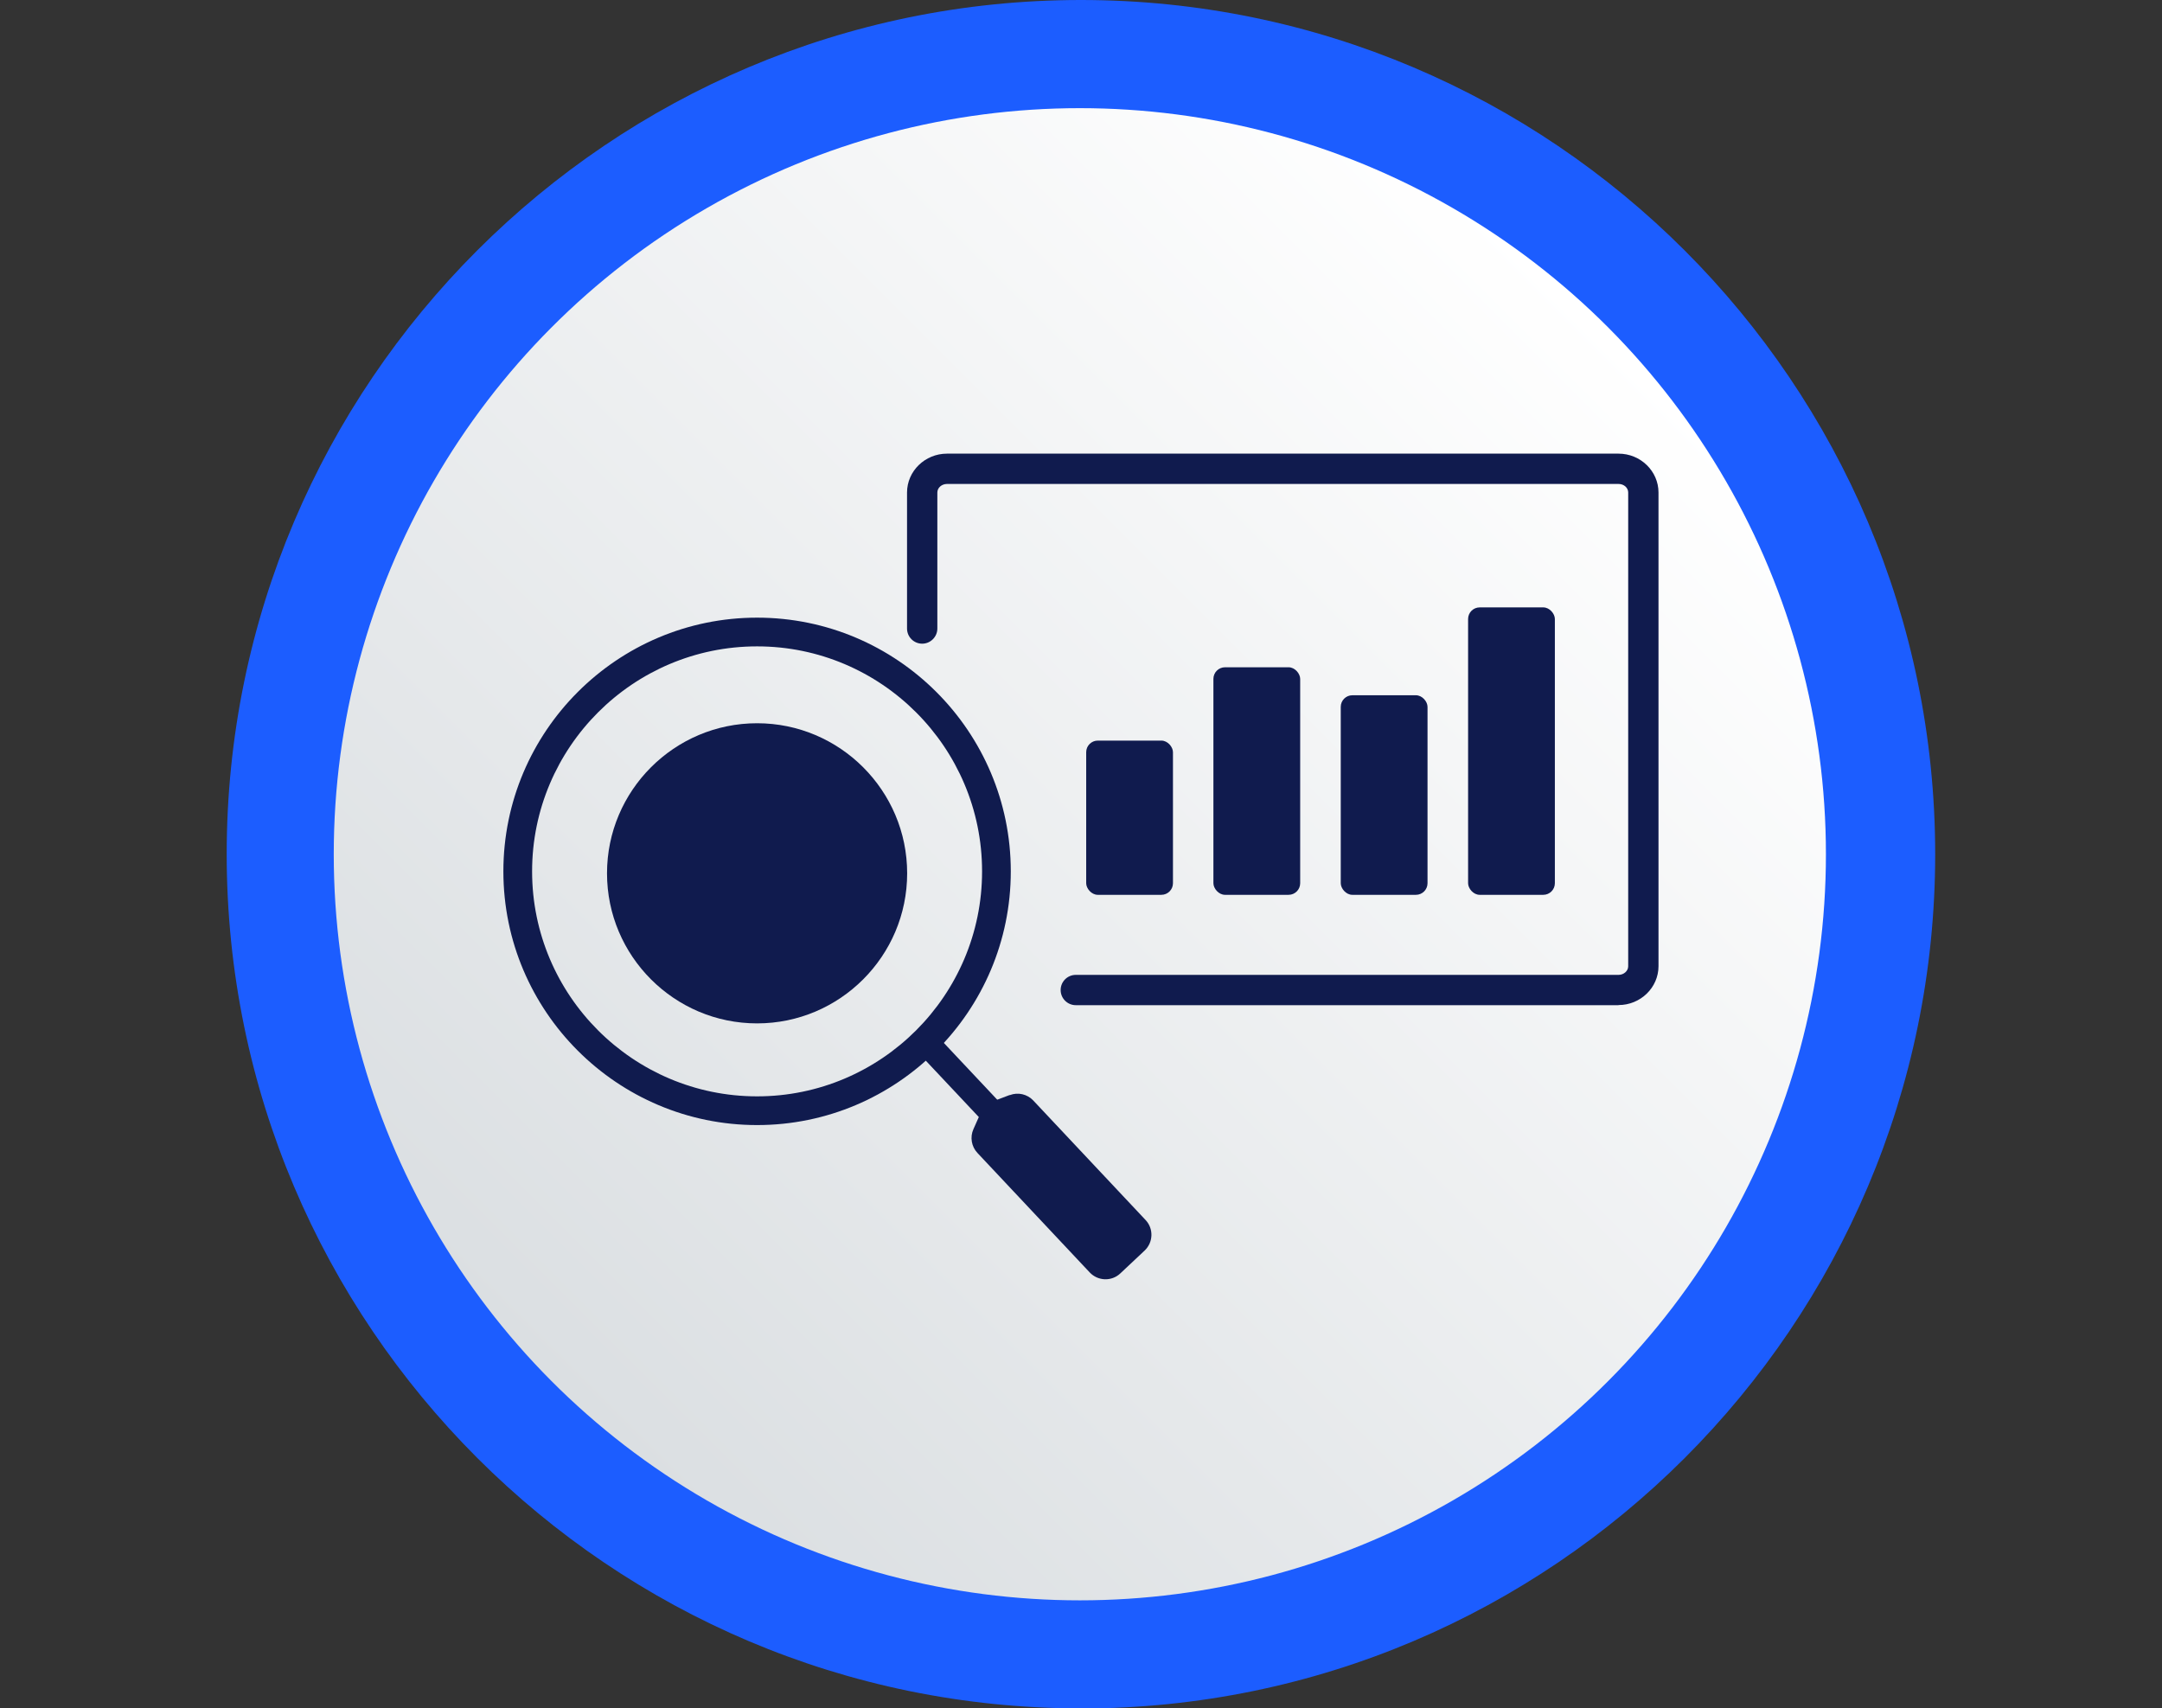 <?xml version="1.0" encoding="UTF-8"?>
<svg id="Layer_1" data-name="Layer 1" xmlns="http://www.w3.org/2000/svg" xmlns:xlink="http://www.w3.org/1999/xlink" viewBox="0 0 176.91 139.79">
  <rect x="0" y="0" width="176.91" height="139.79" fill="#333333" stroke="none"/>
  <defs>
    <style>
      .cls-1 {
        fill: url(#linear-gradient);
      }

      .cls-2 {
        fill: #ed1c24;
      }

      .cls-3 {
        fill: #101b4e;
      }

      .cls-4 {
        fill: #1c5dff;
      }
    </style>
    <linearGradient id="linear-gradient" x1="45.19" y1="113.07" x2="131.53" y2="26.72" gradientUnits="userSpaceOnUse">
      <stop offset="0" stop-color="#dbdfe2"/>
      <stop offset="1" stop-color="#fff"/>
    </linearGradient>
  </defs>
  <g>
    <g>
      <circle class="cls-2" cx="88.45" cy="69.9" r="63.71"/>
      <path class="cls-4" d="M88.45,139.79c-38.54,0-69.9-31.36-69.9-69.9S49.91,0,88.45,0s69.9,31.35,69.9,69.9-31.36,69.9-69.9,69.9Zm0-127.42c-31.72,0-57.52,25.8-57.52,57.52s25.8,57.52,57.52,57.52,57.52-25.8,57.52-57.52S120.17,12.38,88.45,12.38Z"/>
    </g>
    <circle class="cls-1" cx="88.36" cy="69.9" r="61.05"/>
  </g>
  <g>
    <g>
      <rect class="cls-3" x="88.88" y="60.6" width="7.1" height="12.62" rx=".95" ry=".95"/>
      <rect class="cls-3" x="99.29" y="54.6" width="7.1" height="18.62" rx=".95" ry=".95"/>
      <rect class="cls-3" x="109.71" y="56.89" width="7.1" height="16.33" rx=".95" ry=".95"/>
      <rect class="cls-3" x="120.13" y="49.7" width="7.1" height="23.52" rx=".95" ry=".95"/>
    </g>
    <path class="cls-3" d="M132.44,82.25h-44.41c-.68,0-1.24-.55-1.24-1.24s.56-1.24,1.24-1.24h44.41c.43,0,.79-.32,.79-.7V40.3c0-.39-.35-.7-.79-.7h-54.95c-.43,0-.79,.31-.79,.7v11.13c0,.68-.56,1.24-1.24,1.24s-1.24-.55-1.24-1.24v-11.13c0-1.75,1.47-3.18,3.27-3.18h54.95c1.8,0,3.27,1.43,3.27,3.18v38.76c0,1.75-1.47,3.18-3.27,3.18Z"/>
    <g>
      <path class="cls-3" d="M61.95,92.06c-11.44,0-20.76-9.31-20.76-20.76s9.31-20.76,20.76-20.76,20.76,9.31,20.76,20.76-9.31,20.76-20.76,20.76Zm0-39.17c-10.15,0-18.41,8.26-18.41,18.41s8.26,18.41,18.41,18.41,18.41-8.26,18.41-18.41-8.26-18.41-18.41-18.41Z"/>
      <rect class="cls-3" x="77.59" y="83.68" width="2.07" height="9.3" transform="translate(-39.16 77.85) rotate(-43.24)"/>
      <path class="cls-3" d="M82.62,89.6l-1.38,.52c-.44,.17-.8,.5-.99,.93l-.6,1.35c-.29,.65-.16,1.42,.33,1.94l9.19,9.78c.67,.71,1.79,.75,2.5,.08l1.99-1.87c.71-.67,.75-1.79,.08-2.5l-9.19-9.78c-.49-.52-1.25-.7-1.92-.44Z"/>
      <path class="cls-3" d="M61.95,59.18c-6.77,0-12.28,5.51-12.28,12.28s5.51,12.28,12.28,12.28,12.28-5.51,12.28-12.28-5.51-12.28-12.28-12.28Z"/>
    </g>
  </g>
</svg>